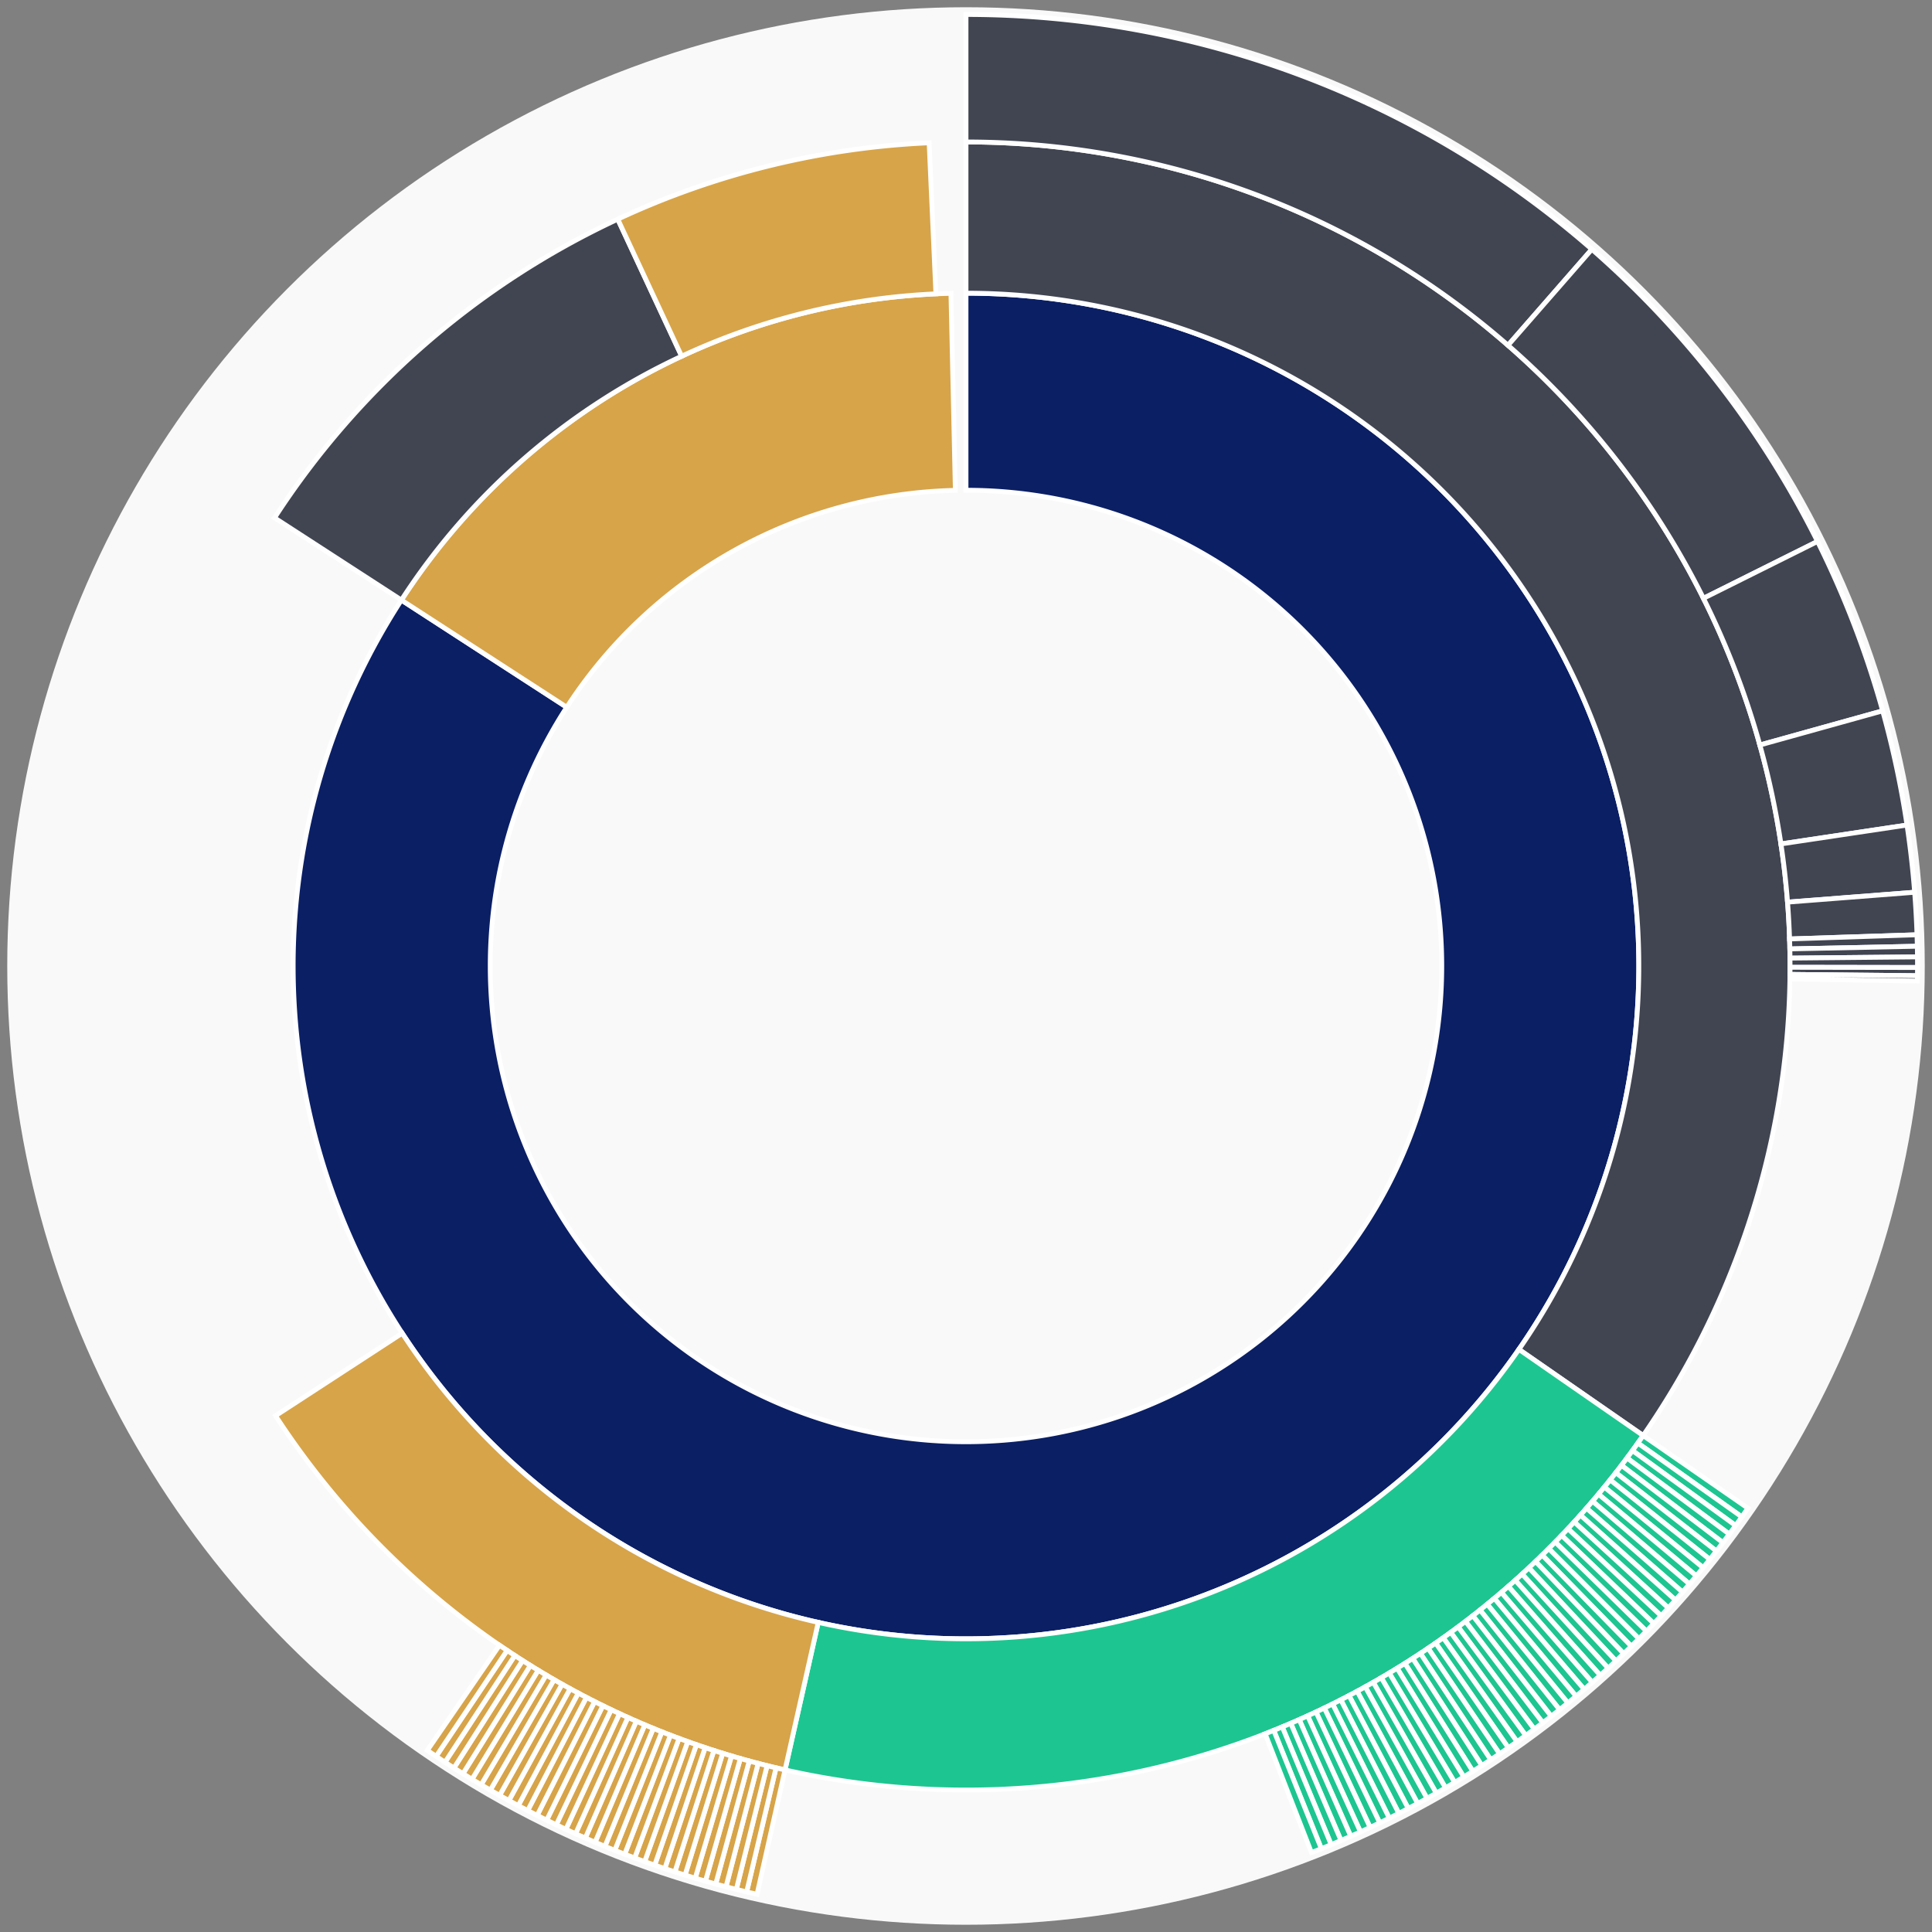 <svg xmlns="http://www.w3.org/2000/svg" width="400" height="400" id="block-7907837"><rect width="100%" height="100%" fill="#808080" stroke="none"/><g id="burst-container" transform="translate(200,200)"><circle r="197" style="fill: #f9f9f9; stroke: #f9f9f9; stroke-width: 3; opacity: 1;" id="circle-base"></circle><path display="none" d="M6.031385485800715e-15,-98.5A98.5,98.5,0,1,1,-6.031385485800715e-15,98.5A98.5,98.5,0,1,1,6.031385485800715e-15,-98.5Z" fill-rule="evenodd" id="p-type-root" style="stroke: #fff; opacity: 1;"></path><path d="M8.529667153919608e-15,-139.3A139.3,139.3,0,1,1,-116.895,-75.763L-82.657,-53.573A98.5,98.5,0,1,0,6.031385485800715e-15,-98.5Z" fill-rule="evenodd" style="fill: #0B1F65; stroke: #fff; opacity: 1;" id="p-type-data"></path><path d="M-116.895,-75.763A139.3,139.3,0,0,1,-3.117,-139.265L-2.204,-98.475A98.5,98.5,0,0,0,-82.657,-53.573Z" fill-rule="evenodd" style="fill: #D7A449; stroke: #fff; opacity: 1;" id="p-type-value"></path><path d="M1.0446666101440332e-14,-170.607A170.607,170.607,0,0,1,140.2,97.214L114.473,79.375A139.3,139.3,0,0,0,8.529667153919608e-15,-139.3Z" fill-rule="evenodd" style="fill: #414552; stroke: #fff; opacity: 1;" id="p-type-ether"></path><path d="M140.2,97.214A170.607,170.607,0,0,1,-37.467,166.442L-30.592,135.899A139.3,139.3,0,0,0,114.473,79.375Z" fill-rule="evenodd" style="fill: #1DC690; stroke: #fff; opacity: 1;" id="p-type-logs"></path><path d="M-37.467,166.442A170.607,170.607,0,0,1,-142.957,93.113L-116.724,76.026A139.3,139.3,0,0,0,-30.592,135.899Z" fill-rule="evenodd" style="fill: #D7A449; stroke: #fff; opacity: 1;" id="p-type-tokenTransfers"></path><path d="M-143.167,-92.79A170.607,170.607,0,0,1,-72.102,-154.622L-58.871,-126.249A139.3,139.3,0,0,0,-116.895,-75.763Z" fill-rule="evenodd" style="fill: #414552; stroke: #fff; opacity: 1;" id="p-type-ether"></path><path d="M-72.102,-154.622A170.607,170.607,0,0,1,-7.632,-170.436L-6.232,-139.161A139.3,139.3,0,0,0,-58.871,-126.249Z" fill-rule="evenodd" style="fill: #D7A449; stroke: #fff; opacity: 1;" id="p-type-tokenTransfers"></path><path d="M1.206277097160143e-14,-197A197,197,0,0,1,129.577,-148.388L112.217,-128.508A170.607,170.607,0,0,0,1.0446666101440332e-14,-170.607Z" fill-rule="evenodd" style="fill: #414552; stroke: #fff; opacity: 1;" id="p-type-ether"></path><path d="M129.577,-148.388A197,197,0,0,1,176.303,-87.9L152.682,-76.124A170.607,170.607,0,0,0,112.217,-128.508Z" fill-rule="evenodd" style="fill: #414552; stroke: #fff; opacity: 1;" id="p-type-ether"></path><path d="M176.303,-87.9A197,197,0,0,1,189.784,-52.829L164.358,-45.751A170.607,170.607,0,0,0,152.682,-76.124Z" fill-rule="evenodd" style="fill: #414552; stroke: #fff; opacity: 1;" id="p-type-ether"></path><path d="M189.784,-52.829A197,197,0,0,1,194.827,-29.182L168.725,-25.272A170.607,170.607,0,0,0,164.358,-45.751Z" fill-rule="evenodd" style="fill: #414552; stroke: #fff; opacity: 1;" id="p-type-ether"></path><path d="M194.827,-29.182A197,197,0,0,1,196.407,-15.268L170.094,-13.222A170.607,170.607,0,0,0,168.725,-25.272Z" fill-rule="evenodd" style="fill: #414552; stroke: #fff; opacity: 1;" id="p-type-ether"></path><path d="M196.407,-15.268A197,197,0,0,1,196.894,-6.466L170.515,-5.6A170.607,170.607,0,0,0,170.094,-13.222Z" fill-rule="evenodd" style="fill: #414552; stroke: #fff; opacity: 1;" id="p-type-ether"></path><path d="M196.894,-6.466A197,197,0,0,1,196.958,-4.088L170.57,-3.541A170.607,170.607,0,0,0,170.515,-5.6Z" fill-rule="evenodd" style="fill: #414552; stroke: #fff; opacity: 1;" id="p-type-ether"></path><path d="M196.958,-4.088A197,197,0,0,1,196.991,-1.885L170.599,-1.633A170.607,170.607,0,0,0,170.57,-3.541Z" fill-rule="evenodd" style="fill: #414552; stroke: #fff; opacity: 1;" id="p-type-ether"></path><path d="M196.991,-1.885A197,197,0,0,1,197,0.312L170.607,0.27A170.607,170.607,0,0,0,170.599,-1.633Z" fill-rule="evenodd" style="fill: #414552; stroke: #fff; opacity: 1;" id="p-type-ether"></path><path d="M197,0.312A197,197,0,0,1,196.99,2.011L170.598,1.742A170.607,170.607,0,0,0,170.607,0.27Z" fill-rule="evenodd" style="fill: #414552; stroke: #fff; opacity: 1;" id="p-type-ether"></path><path d="M196.99,2.011A197,197,0,0,1,196.975,3.113L170.586,2.696A170.607,170.607,0,0,0,170.598,1.742Z" fill-rule="evenodd" style="fill: #414552; stroke: #fff; opacity: 1;" id="p-type-ether"></path><path d="M161.889,112.253A197,197,0,0,1,160.623,114.057L139.104,98.777A170.607,170.607,0,0,0,140.2,97.214Z" fill-rule="evenodd" style="fill: #1DC690; stroke: #fff; opacity: 1;" id="p-type-logs"></path><path d="M160.623,114.057A197,197,0,0,1,159.337,115.847L137.99,100.327A170.607,170.607,0,0,0,139.104,98.777Z" fill-rule="evenodd" style="fill: #1DC690; stroke: #fff; opacity: 1;" id="p-type-logs"></path><path d="M159.337,115.847A197,197,0,0,1,158.031,117.623L136.859,101.864A170.607,170.607,0,0,0,137.99,100.327Z" fill-rule="evenodd" style="fill: #1DC690; stroke: #fff; opacity: 1;" id="p-type-logs"></path><path d="M158.031,117.623A197,197,0,0,1,156.705,119.383L135.711,103.389A170.607,170.607,0,0,0,136.859,101.864Z" fill-rule="evenodd" style="fill: #1DC690; stroke: #fff; opacity: 1;" id="p-type-logs"></path><path d="M156.705,119.383A197,197,0,0,1,155.36,121.129L134.546,104.901A170.607,170.607,0,0,0,135.711,103.389Z" fill-rule="evenodd" style="fill: #1DC690; stroke: #fff; opacity: 1;" id="p-type-logs"></path><path d="M155.36,121.129A197,197,0,0,1,153.995,122.86L133.364,106.4A170.607,170.607,0,0,0,134.546,104.901Z" fill-rule="evenodd" style="fill: #1DC690; stroke: #fff; opacity: 1;" id="p-type-logs"></path><path d="M153.995,122.86A197,197,0,0,1,152.611,124.575L132.165,107.885A170.607,170.607,0,0,0,133.364,106.4Z" fill-rule="evenodd" style="fill: #1DC690; stroke: #fff; opacity: 1;" id="p-type-logs"></path><path d="M152.611,124.575A197,197,0,0,1,151.208,126.274L130.95,109.357A170.607,170.607,0,0,0,132.165,107.885Z" fill-rule="evenodd" style="fill: #1DC690; stroke: #fff; opacity: 1;" id="p-type-logs"></path><path d="M151.208,126.274A197,197,0,0,1,149.785,127.958L129.718,110.815A170.607,170.607,0,0,0,130.95,109.357Z" fill-rule="evenodd" style="fill: #1DC690; stroke: #fff; opacity: 1;" id="p-type-logs"></path><path d="M149.785,127.958A197,197,0,0,1,148.345,129.626L128.47,112.259A170.607,170.607,0,0,0,129.718,110.815Z" fill-rule="evenodd" style="fill: #1DC690; stroke: #fff; opacity: 1;" id="p-type-logs"></path><path d="M148.345,129.626A197,197,0,0,1,146.885,131.278L127.206,113.69A170.607,170.607,0,0,0,128.47,112.259Z" fill-rule="evenodd" style="fill: #1DC690; stroke: #fff; opacity: 1;" id="p-type-logs"></path><path d="M146.885,131.278A197,197,0,0,1,145.407,132.913L125.926,115.106A170.607,170.607,0,0,0,127.206,113.69Z" fill-rule="evenodd" style="fill: #1DC690; stroke: #fff; opacity: 1;" id="p-type-logs"></path><path d="M145.407,132.913A197,197,0,0,1,143.911,134.531L124.631,116.507A170.607,170.607,0,0,0,125.926,115.106Z" fill-rule="evenodd" style="fill: #1DC690; stroke: #fff; opacity: 1;" id="p-type-logs"></path><path d="M143.911,134.531A197,197,0,0,1,142.397,136.133L123.319,117.894A170.607,170.607,0,0,0,124.631,116.507Z" fill-rule="evenodd" style="fill: #1DC690; stroke: #fff; opacity: 1;" id="p-type-logs"></path><path d="M142.397,136.133A197,197,0,0,1,140.865,137.717L121.993,119.267A170.607,170.607,0,0,0,123.319,117.894Z" fill-rule="evenodd" style="fill: #1DC690; stroke: #fff; opacity: 1;" id="p-type-logs"></path><path d="M140.865,137.717A197,197,0,0,1,139.315,139.285L120.651,120.624A170.607,170.607,0,0,0,121.993,119.267Z" fill-rule="evenodd" style="fill: #1DC690; stroke: #fff; opacity: 1;" id="p-type-logs"></path><path d="M139.315,139.285A197,197,0,0,1,137.748,140.835L119.294,121.966A170.607,170.607,0,0,0,120.651,120.624Z" fill-rule="evenodd" style="fill: #1DC690; stroke: #fff; opacity: 1;" id="p-type-logs"></path><path d="M137.748,140.835A197,197,0,0,1,136.164,142.367L117.922,123.293A170.607,170.607,0,0,0,119.294,121.966Z" fill-rule="evenodd" style="fill: #1DC690; stroke: #fff; opacity: 1;" id="p-type-logs"></path><path d="M136.164,142.367A197,197,0,0,1,134.563,143.881L116.535,124.605A170.607,170.607,0,0,0,117.922,123.293Z" fill-rule="evenodd" style="fill: #1DC690; stroke: #fff; opacity: 1;" id="p-type-logs"></path><path d="M134.563,143.881A197,197,0,0,1,132.945,145.378L115.133,125.901A170.607,170.607,0,0,0,116.535,124.605Z" fill-rule="evenodd" style="fill: #1DC690; stroke: #fff; opacity: 1;" id="p-type-logs"></path><path d="M132.945,145.378A197,197,0,0,1,131.31,146.856L113.718,127.181A170.607,170.607,0,0,0,115.133,125.901Z" fill-rule="evenodd" style="fill: #1DC690; stroke: #fff; opacity: 1;" id="p-type-logs"></path><path d="M131.31,146.856A197,197,0,0,1,129.659,148.316L112.288,128.445A170.607,170.607,0,0,0,113.718,127.181Z" fill-rule="evenodd" style="fill: #1DC690; stroke: #fff; opacity: 1;" id="p-type-logs"></path><path d="M129.659,148.316A197,197,0,0,1,127.991,149.757L110.844,129.694A170.607,170.607,0,0,0,112.288,128.445Z" fill-rule="evenodd" style="fill: #1DC690; stroke: #fff; opacity: 1;" id="p-type-logs"></path><path d="M127.991,149.757A197,197,0,0,1,126.308,151.18L109.386,130.926A170.607,170.607,0,0,0,110.844,129.694Z" fill-rule="evenodd" style="fill: #1DC690; stroke: #fff; opacity: 1;" id="p-type-logs"></path><path d="M126.308,151.18A197,197,0,0,1,124.608,152.584L107.914,132.141A170.607,170.607,0,0,0,109.386,130.926Z" fill-rule="evenodd" style="fill: #1DC690; stroke: #fff; opacity: 1;" id="p-type-logs"></path><path d="M124.608,152.584A197,197,0,0,1,122.894,153.968L106.429,133.34A170.607,170.607,0,0,0,107.914,132.141Z" fill-rule="evenodd" style="fill: #1DC690; stroke: #fff; opacity: 1;" id="p-type-logs"></path><path d="M122.894,153.968A197,197,0,0,1,121.163,155.333L104.931,134.523A170.607,170.607,0,0,0,106.429,133.34Z" fill-rule="evenodd" style="fill: #1DC690; stroke: #fff; opacity: 1;" id="p-type-logs"></path><path d="M121.163,155.333A197,197,0,0,1,119.418,156.679L103.419,135.688A170.607,170.607,0,0,0,104.931,134.523Z" fill-rule="evenodd" style="fill: #1DC690; stroke: #fff; opacity: 1;" id="p-type-logs"></path><path d="M119.418,156.679A197,197,0,0,1,117.658,158.005L101.894,136.837A170.607,170.607,0,0,0,103.419,135.688Z" fill-rule="evenodd" style="fill: #1DC690; stroke: #fff; opacity: 1;" id="p-type-logs"></path><path d="M117.658,158.005A197,197,0,0,1,115.882,159.312L100.357,137.968A170.607,170.607,0,0,0,101.894,136.837Z" fill-rule="evenodd" style="fill: #1DC690; stroke: #fff; opacity: 1;" id="p-type-logs"></path><path d="M115.882,159.312A197,197,0,0,1,114.093,160.598L98.807,139.082A170.607,170.607,0,0,0,100.357,137.968Z" fill-rule="evenodd" style="fill: #1DC690; stroke: #fff; opacity: 1;" id="p-type-logs"></path><path d="M114.093,160.598A197,197,0,0,1,112.289,161.865L97.245,140.179A170.607,170.607,0,0,0,98.807,139.082Z" fill-rule="evenodd" style="fill: #1DC690; stroke: #fff; opacity: 1;" id="p-type-logs"></path><path d="M112.289,161.865A197,197,0,0,1,110.471,163.111L95.671,141.258A170.607,170.607,0,0,0,97.245,140.179Z" fill-rule="evenodd" style="fill: #1DC690; stroke: #fff; opacity: 1;" id="p-type-logs"></path><path d="M110.471,163.111A197,197,0,0,1,108.639,164.337L94.084,142.32A170.607,170.607,0,0,0,95.671,141.258Z" fill-rule="evenodd" style="fill: #1DC690; stroke: #fff; opacity: 1;" id="p-type-logs"></path><path d="M108.639,164.337A197,197,0,0,1,106.794,165.542L92.486,143.363A170.607,170.607,0,0,0,94.084,142.32Z" fill-rule="evenodd" style="fill: #1DC690; stroke: #fff; opacity: 1;" id="p-type-logs"></path><path d="M106.794,165.542A197,197,0,0,1,104.935,166.726L90.876,144.389A170.607,170.607,0,0,0,92.486,143.363Z" fill-rule="evenodd" style="fill: #1DC690; stroke: #fff; opacity: 1;" id="p-type-logs"></path><path d="M104.935,166.726A197,197,0,0,1,103.063,167.89L89.255,145.397A170.607,170.607,0,0,0,90.876,144.389Z" fill-rule="evenodd" style="fill: #1DC690; stroke: #fff; opacity: 1;" id="p-type-logs"></path><path d="M103.063,167.89A197,197,0,0,1,101.178,169.032L87.623,146.386A170.607,170.607,0,0,0,89.255,145.397Z" fill-rule="evenodd" style="fill: #1DC690; stroke: #fff; opacity: 1;" id="p-type-logs"></path><path d="M101.178,169.032A197,197,0,0,1,99.281,170.154L85.98,147.357A170.607,170.607,0,0,0,87.623,146.386Z" fill-rule="evenodd" style="fill: #1DC690; stroke: #fff; opacity: 1;" id="p-type-logs"></path><path d="M99.281,170.154A197,197,0,0,1,97.371,171.254L84.326,148.31A170.607,170.607,0,0,0,85.98,147.357Z" fill-rule="evenodd" style="fill: #1DC690; stroke: #fff; opacity: 1;" id="p-type-logs"></path><path d="M97.371,171.254A197,197,0,0,1,95.449,172.332L82.661,149.244A170.607,170.607,0,0,0,84.326,148.31Z" fill-rule="evenodd" style="fill: #1DC690; stroke: #fff; opacity: 1;" id="p-type-logs"></path><path d="M95.449,172.332A197,197,0,0,1,93.515,173.39L80.986,150.16A170.607,170.607,0,0,0,82.661,149.244Z" fill-rule="evenodd" style="fill: #1DC690; stroke: #fff; opacity: 1;" id="p-type-logs"></path><path d="M93.515,173.39A197,197,0,0,1,91.569,174.425L79.301,151.056A170.607,170.607,0,0,0,80.986,150.16Z" fill-rule="evenodd" style="fill: #1DC690; stroke: #fff; opacity: 1;" id="p-type-logs"></path><path d="M91.569,174.425A197,197,0,0,1,89.612,175.438L77.606,151.934A170.607,170.607,0,0,0,79.301,151.056Z" fill-rule="evenodd" style="fill: #1DC690; stroke: #fff; opacity: 1;" id="p-type-logs"></path><path d="M89.612,175.438A197,197,0,0,1,87.644,176.43L75.902,152.793A170.607,170.607,0,0,0,77.606,151.934Z" fill-rule="evenodd" style="fill: #1DC690; stroke: #fff; opacity: 1;" id="p-type-logs"></path><path d="M87.644,176.43A197,197,0,0,1,85.665,177.4L74.188,153.632A170.607,170.607,0,0,0,75.902,152.793Z" fill-rule="evenodd" style="fill: #1DC690; stroke: #fff; opacity: 1;" id="p-type-logs"></path><path d="M85.665,177.4A197,197,0,0,1,83.674,178.347L72.464,154.453A170.607,170.607,0,0,0,74.188,153.632Z" fill-rule="evenodd" style="fill: #1DC690; stroke: #fff; opacity: 1;" id="p-type-logs"></path><path d="M83.674,178.347A197,197,0,0,1,81.674,179.272L70.732,155.254A170.607,170.607,0,0,0,72.464,154.453Z" fill-rule="evenodd" style="fill: #1DC690; stroke: #fff; opacity: 1;" id="p-type-logs"></path><path d="M81.674,179.272A197,197,0,0,1,79.663,180.174L68.99,156.036A170.607,170.607,0,0,0,70.732,155.254Z" fill-rule="evenodd" style="fill: #1DC690; stroke: #fff; opacity: 1;" id="p-type-logs"></path><path d="M79.663,180.174A197,197,0,0,1,77.642,181.054L67.24,156.798A170.607,170.607,0,0,0,68.99,156.036Z" fill-rule="evenodd" style="fill: #1DC690; stroke: #fff; opacity: 1;" id="p-type-logs"></path><path d="M77.642,181.054A197,197,0,0,1,75.612,181.912L65.482,157.54A170.607,170.607,0,0,0,67.24,156.798Z" fill-rule="evenodd" style="fill: #1DC690; stroke: #fff; opacity: 1;" id="p-type-logs"></path><path d="M75.612,181.912A197,197,0,0,1,73.572,182.746L63.715,158.263A170.607,170.607,0,0,0,65.482,157.54Z" fill-rule="evenodd" style="fill: #1DC690; stroke: #fff; opacity: 1;" id="p-type-logs"></path><path d="M73.572,182.746A197,197,0,0,1,71.523,183.558L61.941,158.966A170.607,170.607,0,0,0,63.715,158.263Z" fill-rule="evenodd" style="fill: #1DC690; stroke: #fff; opacity: 1;" id="p-type-logs"></path><path d="M-43.264,192.191A197,197,0,0,1,-45.411,191.695L-39.327,166.012A170.607,170.607,0,0,0,-37.467,166.442Z" fill-rule="evenodd" style="fill: #D7A449; stroke: #fff; opacity: 1;" id="p-type-tokenTransfers"></path><path d="M-45.411,191.695A197,197,0,0,1,-47.553,191.175L-41.182,165.562A170.607,170.607,0,0,0,-39.327,166.012Z" fill-rule="evenodd" style="fill: #D7A449; stroke: #fff; opacity: 1;" id="p-type-tokenTransfers"></path><path d="M-47.553,191.175A197,197,0,0,1,-49.689,190.631L-43.032,165.091A170.607,170.607,0,0,0,-41.182,165.562Z" fill-rule="evenodd" style="fill: #D7A449; stroke: #fff; opacity: 1;" id="p-type-tokenTransfers"></path><path d="M-49.689,190.631A197,197,0,0,1,-51.818,190.063L-44.876,164.599A170.607,170.607,0,0,0,-43.032,165.091Z" fill-rule="evenodd" style="fill: #D7A449; stroke: #fff; opacity: 1;" id="p-type-tokenTransfers"></path><path d="M-51.818,190.063A197,197,0,0,1,-53.942,189.471L-46.715,164.087A170.607,170.607,0,0,0,-44.876,164.599Z" fill-rule="evenodd" style="fill: #D7A449; stroke: #fff; opacity: 1;" id="p-type-tokenTransfers"></path><path d="M-53.942,189.471A197,197,0,0,1,-56.058,188.856L-48.548,163.554A170.607,170.607,0,0,0,-46.715,164.087Z" fill-rule="evenodd" style="fill: #D7A449; stroke: #fff; opacity: 1;" id="p-type-tokenTransfers"></path><path d="M-56.058,188.856A197,197,0,0,1,-58.167,188.217L-50.374,163.001A170.607,170.607,0,0,0,-48.548,163.554Z" fill-rule="evenodd" style="fill: #D7A449; stroke: #fff; opacity: 1;" id="p-type-tokenTransfers"></path><path d="M-58.167,188.217A197,197,0,0,1,-60.27,187.554L-52.195,162.427A170.607,170.607,0,0,0,-50.374,163.001Z" fill-rule="evenodd" style="fill: #D7A449; stroke: #fff; opacity: 1;" id="p-type-tokenTransfers"></path><path d="M-60.27,187.554A197,197,0,0,1,-62.364,186.868L-54.009,161.833A170.607,170.607,0,0,0,-52.195,162.427Z" fill-rule="evenodd" style="fill: #D7A449; stroke: #fff; opacity: 1;" id="p-type-tokenTransfers"></path><path d="M-62.364,186.868A197,197,0,0,1,-64.451,186.159L-55.816,161.218A170.607,170.607,0,0,0,-54.009,161.833Z" fill-rule="evenodd" style="fill: #D7A449; stroke: #fff; opacity: 1;" id="p-type-tokenTransfers"></path><path d="M-64.451,186.159A197,197,0,0,1,-66.529,185.426L-57.616,160.584A170.607,170.607,0,0,0,-55.816,161.218Z" fill-rule="evenodd" style="fill: #D7A449; stroke: #fff; opacity: 1;" id="p-type-tokenTransfers"></path><path d="M-66.529,185.426A197,197,0,0,1,-68.6,184.67L-59.409,159.929A170.607,170.607,0,0,0,-57.616,160.584Z" fill-rule="evenodd" style="fill: #D7A449; stroke: #fff; opacity: 1;" id="p-type-tokenTransfers"></path><path d="M-68.6,184.67A197,197,0,0,1,-70.662,183.891L-61.195,159.254A170.607,170.607,0,0,0,-59.409,159.929Z" fill-rule="evenodd" style="fill: #D7A449; stroke: #fff; opacity: 1;" id="p-type-tokenTransfers"></path><path d="M-70.662,183.891A197,197,0,0,1,-72.715,183.089L-62.973,158.56A170.607,170.607,0,0,0,-61.195,159.254Z" fill-rule="evenodd" style="fill: #D7A449; stroke: #fff; opacity: 1;" id="p-type-tokenTransfers"></path><path d="M-72.715,183.089A197,197,0,0,1,-74.758,182.264L-64.743,157.845A170.607,170.607,0,0,0,-62.973,158.56Z" fill-rule="evenodd" style="fill: #D7A449; stroke: #fff; opacity: 1;" id="p-type-tokenTransfers"></path><path d="M-74.758,182.264A197,197,0,0,1,-76.793,181.416L-66.505,157.111A170.607,170.607,0,0,0,-64.743,157.845Z" fill-rule="evenodd" style="fill: #D7A449; stroke: #fff; opacity: 1;" id="p-type-tokenTransfers"></path><path d="M-76.793,181.416A197,197,0,0,1,-78.818,180.546L-68.258,156.357A170.607,170.607,0,0,0,-66.505,157.111Z" fill-rule="evenodd" style="fill: #D7A449; stroke: #fff; opacity: 1;" id="p-type-tokenTransfers"></path><path d="M-78.818,180.546A197,197,0,0,1,-80.833,179.653L-70.003,155.584A170.607,170.607,0,0,0,-68.258,156.357Z" fill-rule="evenodd" style="fill: #D7A449; stroke: #fff; opacity: 1;" id="p-type-tokenTransfers"></path><path d="M-80.833,179.653A197,197,0,0,1,-82.837,178.737L-71.739,154.791A170.607,170.607,0,0,0,-70.003,155.584Z" fill-rule="evenodd" style="fill: #D7A449; stroke: #fff; opacity: 1;" id="p-type-tokenTransfers"></path><path d="M-82.837,178.737A197,197,0,0,1,-84.832,177.799L-73.467,153.979A170.607,170.607,0,0,0,-71.739,154.791Z" fill-rule="evenodd" style="fill: #D7A449; stroke: #fff; opacity: 1;" id="p-type-tokenTransfers"></path><path d="M-84.832,177.799A197,197,0,0,1,-86.816,176.839L-75.185,153.147A170.607,170.607,0,0,0,-73.467,153.979Z" fill-rule="evenodd" style="fill: #D7A449; stroke: #fff; opacity: 1;" id="p-type-tokenTransfers"></path><path d="M-86.816,176.839A197,197,0,0,1,-88.789,175.857L-76.893,152.296A170.607,170.607,0,0,0,-75.185,153.147Z" fill-rule="evenodd" style="fill: #D7A449; stroke: #fff; opacity: 1;" id="p-type-tokenTransfers"></path><path d="M-88.789,175.857A197,197,0,0,1,-90.751,174.852L-78.592,151.426A170.607,170.607,0,0,0,-76.893,152.296Z" fill-rule="evenodd" style="fill: #D7A449; stroke: #fff; opacity: 1;" id="p-type-tokenTransfers"></path><path d="M-90.751,174.852A197,197,0,0,1,-92.701,173.826L-80.282,150.538A170.607,170.607,0,0,0,-78.592,151.426Z" fill-rule="evenodd" style="fill: #D7A449; stroke: #fff; opacity: 1;" id="p-type-tokenTransfers"></path><path d="M-92.701,173.826A197,197,0,0,1,-94.64,172.778L-81.961,149.63A170.607,170.607,0,0,0,-80.282,150.538Z" fill-rule="evenodd" style="fill: #D7A449; stroke: #fff; opacity: 1;" id="p-type-tokenTransfers"></path><path d="M-94.64,172.778A197,197,0,0,1,-96.567,171.708L-83.63,148.704A170.607,170.607,0,0,0,-81.961,149.63Z" fill-rule="evenodd" style="fill: #D7A449; stroke: #fff; opacity: 1;" id="p-type-tokenTransfers"></path><path d="M-96.567,171.708A197,197,0,0,1,-98.482,170.617L-85.288,147.759A170.607,170.607,0,0,0,-83.63,148.704Z" fill-rule="evenodd" style="fill: #D7A449; stroke: #fff; opacity: 1;" id="p-type-tokenTransfers"></path><path d="M-98.482,170.617A197,197,0,0,1,-100.385,169.505L-86.936,146.795A170.607,170.607,0,0,0,-85.288,147.759Z" fill-rule="evenodd" style="fill: #D7A449; stroke: #fff; opacity: 1;" id="p-type-tokenTransfers"></path><path d="M-100.385,169.505A197,197,0,0,1,-102.275,168.371L-88.573,145.814A170.607,170.607,0,0,0,-86.936,146.795Z" fill-rule="evenodd" style="fill: #D7A449; stroke: #fff; opacity: 1;" id="p-type-tokenTransfers"></path><path d="M-102.275,168.371A197,197,0,0,1,-104.152,167.216L-90.199,144.814A170.607,170.607,0,0,0,-88.573,145.814Z" fill-rule="evenodd" style="fill: #D7A449; stroke: #fff; opacity: 1;" id="p-type-tokenTransfers"></path><path d="M-104.152,167.216A197,197,0,0,1,-106.017,166.041L-91.813,143.795A170.607,170.607,0,0,0,-90.199,144.814Z" fill-rule="evenodd" style="fill: #D7A449; stroke: #fff; opacity: 1;" id="p-type-tokenTransfers"></path><path d="M-106.017,166.041A197,197,0,0,1,-107.868,164.844L-93.416,142.759A170.607,170.607,0,0,0,-91.813,143.795Z" fill-rule="evenodd" style="fill: #D7A449; stroke: #fff; opacity: 1;" id="p-type-tokenTransfers"></path><path d="M-107.868,164.844A197,197,0,0,1,-109.705,163.627L-95.007,141.705A170.607,170.607,0,0,0,-93.416,142.759Z" fill-rule="evenodd" style="fill: #D7A449; stroke: #fff; opacity: 1;" id="p-type-tokenTransfers"></path><path d="M-109.705,163.627A197,197,0,0,1,-111.529,162.389L-96.587,140.633A170.607,170.607,0,0,0,-95.007,141.705Z" fill-rule="evenodd" style="fill: #D7A449; stroke: #fff; opacity: 1;" id="p-type-tokenTransfers"></path></g></svg>